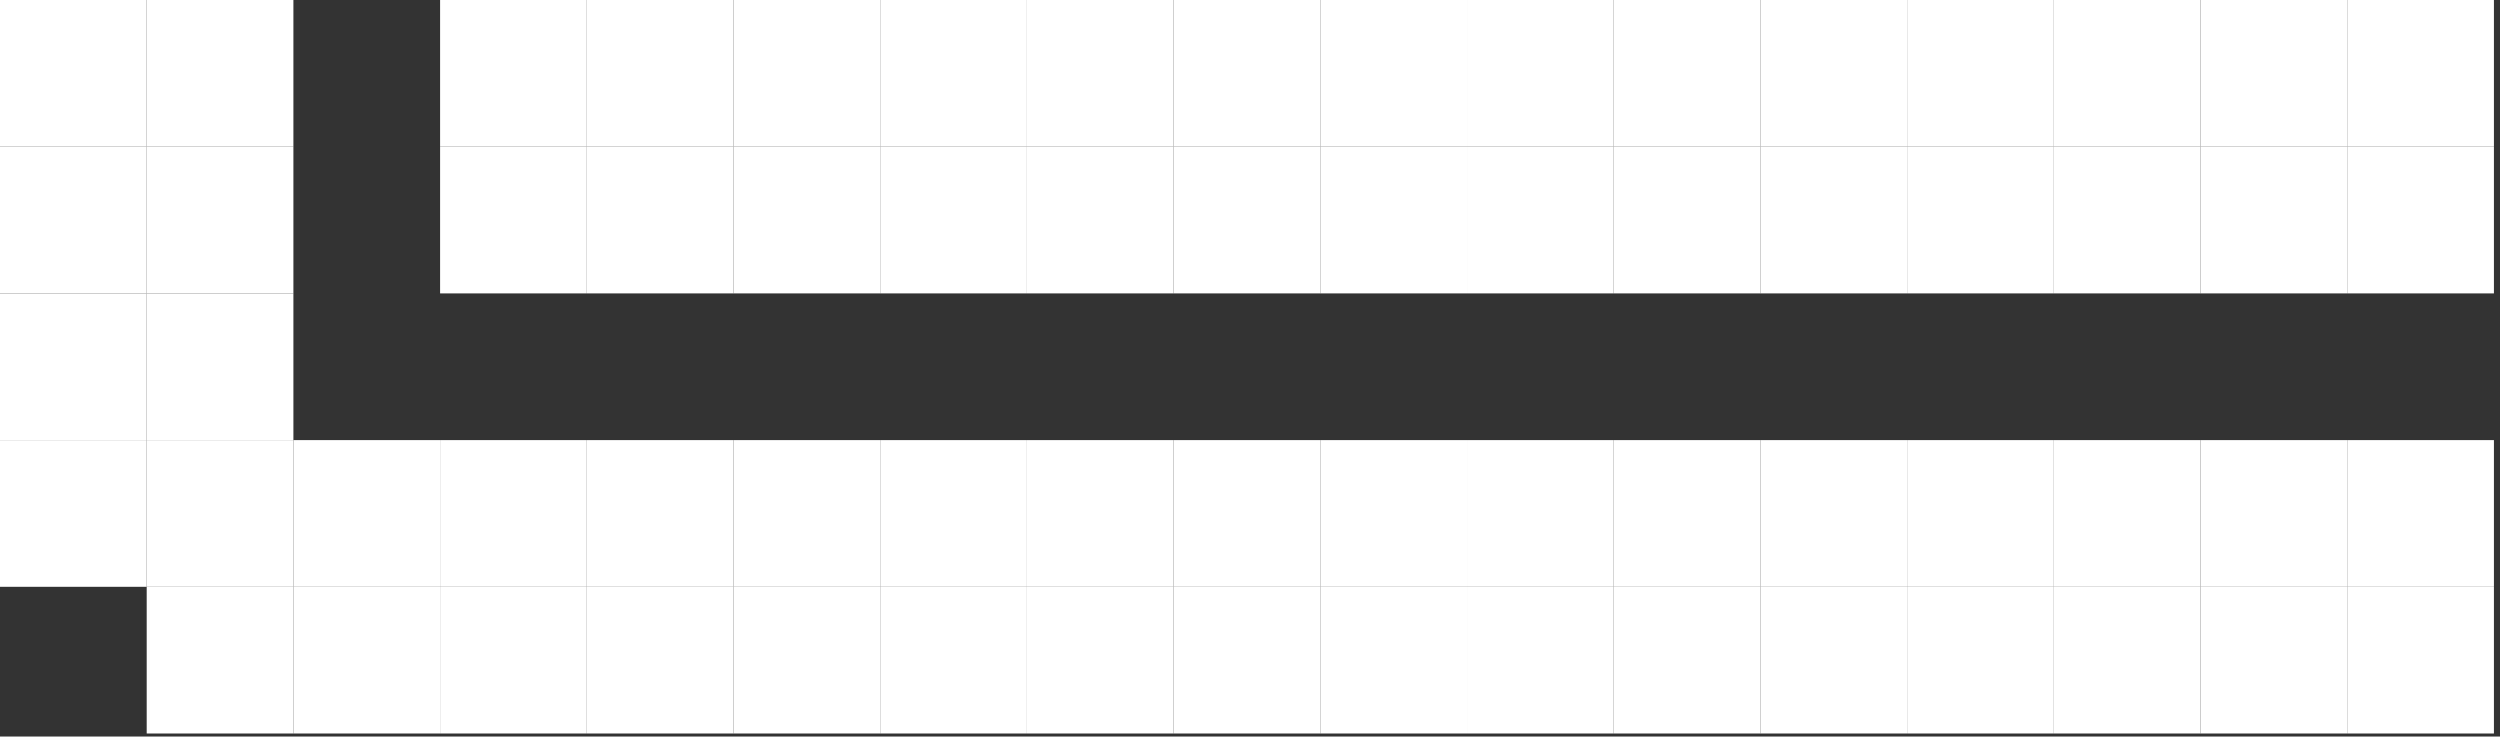 <svg width="353" height="104" viewBox="0 0 353 104" fill="none" xmlns="http://www.w3.org/2000/svg">
<rect x="0" y="0" width="353" height="104" fill="#333333" stroke="none"/>
<path d="M20.714 0H0V20.714H20.714V0Z" fill="white"/>
<path d="M165.714 0H145V20.714H165.714V0Z" fill="white"/>
<path d="M310.714 0H290V20.714H310.714V0Z" fill="white"/>
<path d="M207.142 0H186.428V20.714H207.142V0Z" fill="white"/>
<path d="M352.142 0H331.428V20.714H352.142V0Z" fill="white"/>
<path d="M41.428 0H20.714V20.714H41.428V0Z" fill="white"/>
<path d="M186.428 0H165.714V20.714H186.428V0Z" fill="white"/>
<path d="M331.428 0H310.714V20.714H331.428V0Z" fill="white"/>
<path d="M82.856 0H62.142V20.714H82.856V0Z" fill="white"/>
<path d="M227.856 0H207.142V20.714H227.856V0Z" fill="white"/>
<path d="M103.573 0H82.858V20.714H103.573V0Z" fill="white"/>
<path d="M248.573 0H227.858V20.714H248.573V0Z" fill="white"/>
<path d="M145 0H124.286V20.714H145V0Z" fill="white"/>
<path d="M290 0H269.286V20.714H290V0Z" fill="white"/>
<path d="M145 20.714H124.286V41.429H145V20.714Z" fill="white"/>
<path d="M290 20.714H269.286V41.429H290V20.714Z" fill="white"/>
<path d="M124.284 0H103.57V20.714H124.284V0Z" fill="white"/>
<path d="M269.284 0H248.57V20.714H269.284V0Z" fill="white"/>
<path d="M41.428 20.714H20.714V41.429H41.428V20.714Z" fill="white"/>
<path d="M186.428 20.714H165.714V41.429H186.428V20.714Z" fill="white"/>
<path d="M331.428 20.714H310.714V41.429H331.428V20.714Z" fill="white"/>
<path d="M207.142 20.714H186.428V41.429H207.142V20.714Z" fill="white"/>
<path d="M352.142 20.714H331.428V41.429H352.142V20.714Z" fill="white"/>
<path d="M82.856 20.714H62.142V41.429H82.856V20.714Z" fill="white"/>
<path d="M227.856 20.714H207.142V41.429H227.856V20.714Z" fill="white"/>
<path d="M103.573 20.714H82.858V41.429H103.573V20.714Z" fill="white"/>
<path d="M248.573 20.714H227.858V41.429H248.573V20.714Z" fill="white"/>
<path d="M124.284 20.714H103.57V41.429H124.284V20.714Z" fill="white"/>
<path d="M269.284 20.714H248.57V41.429H269.284V20.714Z" fill="white"/>
<path d="M20.714 41.429H0V62.143H20.714V41.429Z" fill="white"/>
<path d="M20.714 20.714H0V41.429H20.714V20.714Z" fill="white"/>
<path d="M165.714 20.714H145V41.429H165.714V20.714Z" fill="white"/>
<path d="M310.714 20.714H290V41.429H310.714V20.714Z" fill="white"/>
<path d="M41.428 41.429H20.714V62.143H41.428V41.429Z" fill="white"/>
<path d="M20.714 62.143H0V82.857H20.714V62.143Z" fill="white"/>
<path d="M165.714 62.143H145V82.857H165.714V62.143Z" fill="white"/>
<path d="M310.714 62.143H290V82.857H310.714V62.143Z" fill="white"/>
<path d="M41.428 62.143H20.714V82.857H41.428V62.143Z" fill="white"/>
<path d="M186.428 62.143H165.714V82.857H186.428V62.143Z" fill="white"/>
<path d="M331.428 62.143H310.714V82.857H331.428V62.143Z" fill="white"/>
<path d="M62.142 62.143H41.428V82.857H62.142V62.143Z" fill="white"/>
<path d="M207.142 62.143H186.428V82.857H207.142V62.143Z" fill="white"/>
<path d="M352.142 62.143H331.428V82.857H352.142V62.143Z" fill="white"/>
<path d="M82.856 62.143H62.142V82.857H82.856V62.143Z" fill="white"/>
<path d="M227.856 62.143H207.142V82.857H227.856V62.143Z" fill="white"/>
<path d="M103.573 62.143H82.858V82.857H103.573V62.143Z" fill="white"/>
<path d="M248.573 62.143H227.858V82.857H248.573V62.143Z" fill="white"/>
<path d="M124.284 62.143H103.57V82.857H124.284V62.143Z" fill="white"/>
<path d="M269.284 62.143H248.57V82.857H269.284V62.143Z" fill="white"/>
<path d="M145 62.143H124.286V82.857H145V62.143Z" fill="white"/>
<path d="M290 62.143H269.286V82.857H290V62.143Z" fill="white"/>
<path d="M165.714 82.857H145V103.571H165.714V82.857Z" fill="white"/>
<path d="M310.714 82.857H290V103.571H310.714V82.857Z" fill="white"/>
<path d="M41.428 82.857H20.714V103.571H41.428V82.857Z" fill="white"/>
<path d="M186.428 82.857H165.714V103.571H186.428V82.857Z" fill="white"/>
<path d="M331.428 82.857H310.714V103.571H331.428V82.857Z" fill="white"/>
<path d="M62.142 82.857H41.428V103.571H62.142V82.857Z" fill="white"/>
<path d="M207.142 82.857H186.428V103.571H207.142V82.857Z" fill="white"/>
<path d="M352.142 82.857H331.428V103.571H352.142V82.857Z" fill="white"/>
<path d="M82.856 82.857H62.142V103.571H82.856V82.857Z" fill="white"/>
<path d="M227.856 82.857H207.142V103.571H227.856V82.857Z" fill="white"/>
<path d="M103.573 82.857H82.858V103.571H103.573V82.857Z" fill="white"/>
<path d="M248.573 82.857H227.858V103.571H248.573V82.857Z" fill="white"/>
<path d="M124.284 82.857H103.57V103.571H124.284V82.857Z" fill="white"/>
<path d="M269.284 82.857H248.57V103.571H269.284V82.857Z" fill="white"/>
<path d="M145 82.857H124.286V103.571H145V82.857Z" fill="white"/>
<path d="M290 82.857H269.286V103.571H290V82.857Z" fill="white"/>
</svg>
